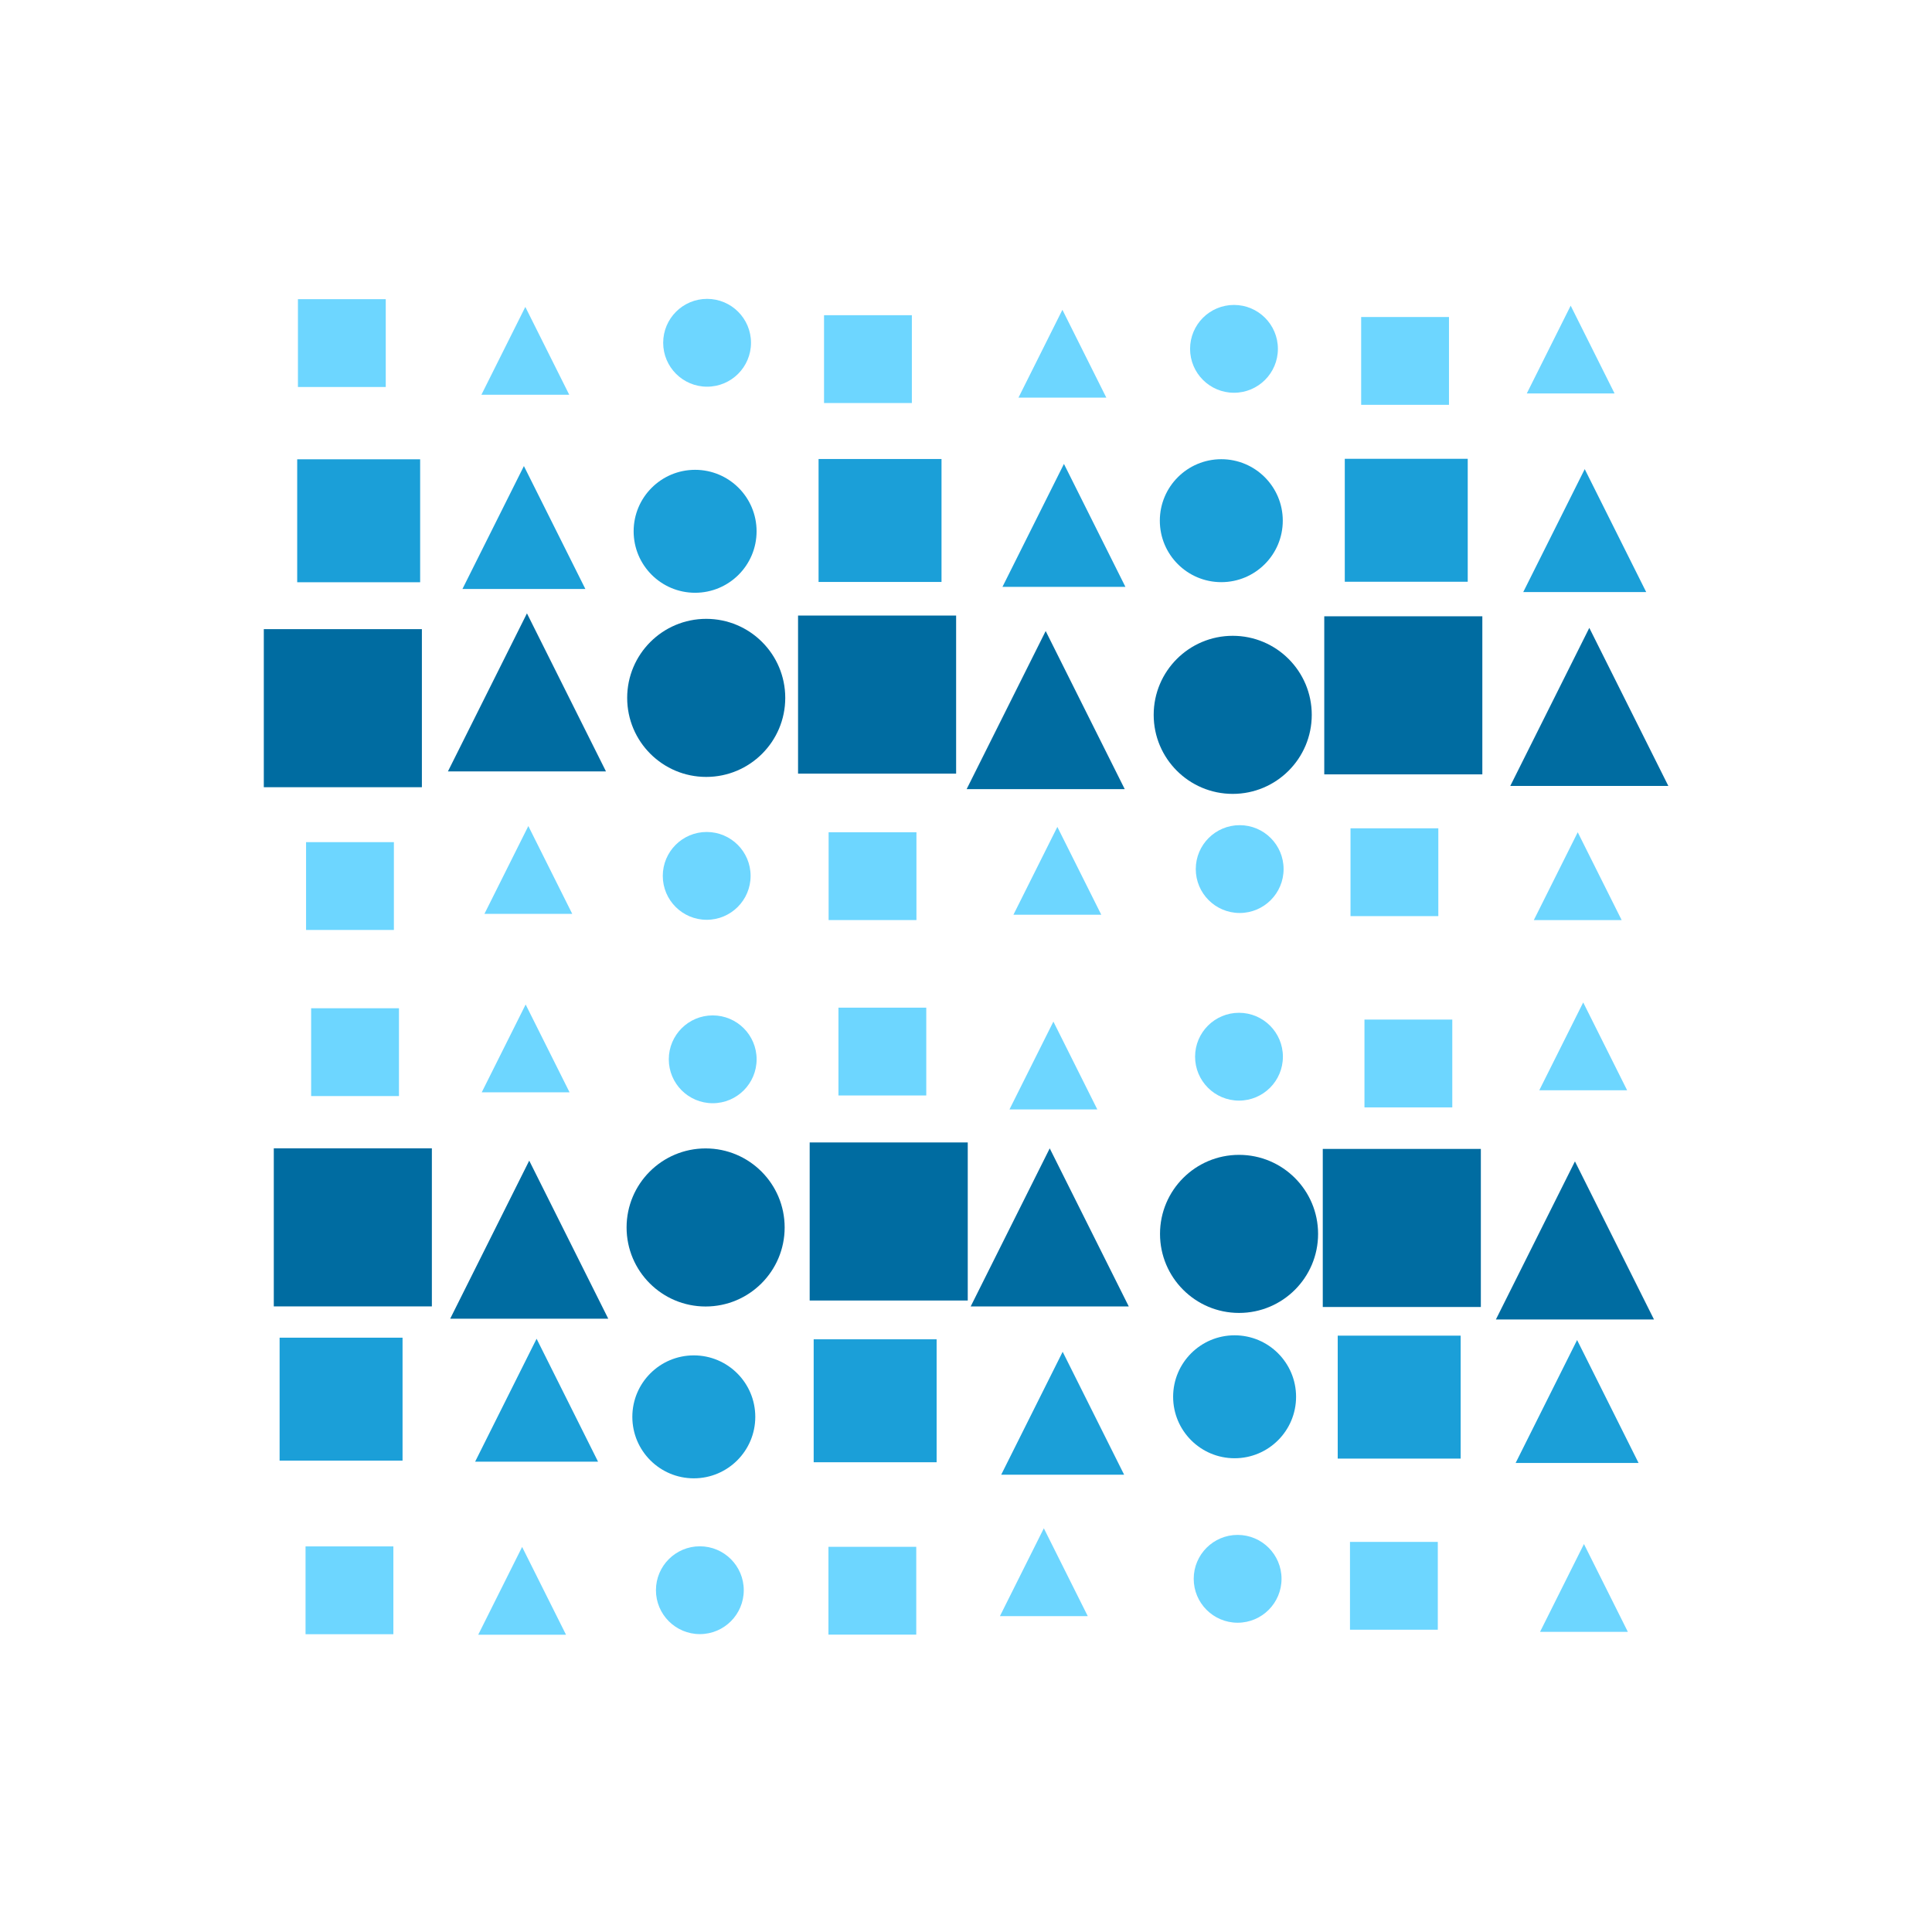 <?xml version="1.0" encoding="utf-8" ?>
<svg baseProfile="tiny" height="330" version="1.2" width="330" xmlns="http://www.w3.org/2000/svg" xmlns:ev="http://www.w3.org/2001/xml-events" xmlns:xlink="http://www.w3.org/1999/xlink">
  <defs/>
  <rect fill="white" height="330" width="330" x="0" y="0"/>
  <rect fill="#6dd6ff" height="15" stroke-width="0" transform=" rotate(0, 58, 58)" width="15" x="50.889" y="51.102"/>
  <polygon fill="#6dd6ff" points="82.229,67.424 89.729,52.424 97.229,67.424" stroke-width="0" transform=" rotate(0, 89, 59)"/>
  <ellipse cx="120.776" cy="58.549" fill="#6dd6ff" rx="7.5" ry="7.5" stroke-width="0" transform=" rotate(0, 120, 58)"/>
  <rect fill="#6dd6ff" height="15" stroke-width="0" transform=" rotate(0, 148, 61)" width="15" x="140.752" y="53.84"/>
  <polygon fill="#6dd6ff" points="173.966,67.914 181.466,52.914 188.966,67.914" stroke-width="0" transform=" rotate(0, 181, 60)"/>
  <ellipse cx="210.774" cy="59.586" fill="#6dd6ff" rx="7.5" ry="7.5" stroke-width="0" transform=" rotate(0, 210, 59)"/>
  <rect fill="#6dd6ff" height="15" stroke-width="0" transform=" rotate(0, 239, 61)" width="15" x="232.497" y="54.148"/>
  <polygon fill="#6dd6ff" points="260.783,67.209 268.283,52.209 275.783,67.209" stroke-width="0" transform=" rotate(0, 268, 59)"/>
  <rect fill="#1b9fd8" height="21" stroke-width="0" transform=" rotate(0, 61, 88)" width="21" x="50.764" y="78.452"/>
  <polygon fill="#1b9fd8" points="78.987,100.605 89.487,79.605 99.987,100.605" stroke-width="0" transform=" rotate(0, 89, 90)"/>
  <ellipse cx="118.73" cy="90.749" fill="#1b9fd8" rx="10.5" ry="10.5" stroke-width="0" transform=" rotate(0, 118, 90)"/>
  <rect fill="#1b9fd8" height="21" stroke-width="0" transform=" rotate(0, 150, 88)" width="21" x="139.818" y="78.402"/>
  <polygon fill="#1b9fd8" points="171.229,100.241 181.729,79.241 192.229,100.241" stroke-width="0" transform=" rotate(0, 181, 89)"/>
  <ellipse cx="208.608" cy="88.936" fill="#1b9fd8" rx="10.5" ry="10.5" stroke-width="0" transform=" rotate(0, 208, 88)"/>
  <rect fill="#1b9fd8" height="21" stroke-width="0" transform=" rotate(0, 240, 88)" width="21" x="229.699" y="78.367"/>
  <polygon fill="#1b9fd8" points="260.182,101.128 270.682,80.128 281.182,101.128" stroke-width="0" transform=" rotate(0, 270, 90)"/>
  <rect fill="#006ca1" height="27" stroke-width="0" transform=" rotate(0, 58, 120)" width="27" x="45.061" y="107.462"/>
  <polygon fill="#006ca1" points="76.507,131.766 90.007,104.766 103.507,131.766" stroke-width="0" transform=" rotate(0, 90, 118)"/>
  <ellipse cx="120.627" cy="119.204" fill="#006ca1" rx="13.5" ry="13.5" stroke-width="0" transform=" rotate(0, 120, 119)"/>
  <rect fill="#006ca1" height="27" stroke-width="0" transform=" rotate(0, 149, 118)" width="27" x="136.313" y="105.141"/>
  <polygon fill="#006ca1" points="165.111,134.786 178.611,107.786 192.111,134.786" stroke-width="0" transform=" rotate(0, 178, 121)"/>
  <ellipse cx="210.558" cy="122.101" fill="#006ca1" rx="13.5" ry="13.5" stroke-width="0" transform=" rotate(0, 210, 122)"/>
  <rect fill="#006ca1" height="27" stroke-width="0" transform=" rotate(0, 239, 118)" width="27" x="226.194" y="105.268"/>
  <polygon fill="#006ca1" points="257.966,134.245 271.466,107.245 284.966,134.245" stroke-width="0" transform=" rotate(0, 271, 120)"/>
  <rect fill="#6dd6ff" height="15" stroke-width="0" transform=" rotate(0, 59, 151)" width="15" x="52.279" y="143.844"/>
  <polygon fill="#6dd6ff" points="82.743,156.095 90.243,141.095 97.743,156.095" stroke-width="0" transform=" rotate(0, 90, 148)"/>
  <ellipse cx="120.708" cy="149.608" fill="#6dd6ff" rx="7.5" ry="7.5" stroke-width="0" transform=" rotate(0, 120, 149)"/>
  <rect fill="#6dd6ff" height="15" stroke-width="0" transform=" rotate(0, 149, 149)" width="15" x="141.534" y="142.154"/>
  <polygon fill="#6dd6ff" points="173.103,156.24 180.603,141.24 188.103,156.24" stroke-width="0" transform=" rotate(0, 180, 148)"/>
  <ellipse cx="211.747" cy="148.445" fill="#6dd6ff" rx="7.5" ry="7.5" stroke-width="0" transform=" rotate(0, 211, 148)"/>
  <rect fill="#6dd6ff" height="15" stroke-width="0" transform=" rotate(0, 238, 148)" width="15" x="230.676" y="141.481"/>
  <polygon fill="#6dd6ff" points="261.989,157.156 269.489,142.156 276.989,157.156" stroke-width="0" transform=" rotate(0, 269, 149)"/>
  <rect fill="#6dd6ff" height="15" stroke-width="0" transform=" rotate(0, 60, 179)" width="15" x="53.146" y="172.217"/>
  <polygon fill="#6dd6ff" points="82.284,186.575 89.784,171.575 97.284,186.575" stroke-width="0" transform=" rotate(0, 89, 179)"/>
  <ellipse cx="121.735" cy="180.938" fill="#6dd6ff" rx="7.5" ry="7.5" stroke-width="0" transform=" rotate(0, 121, 180)"/>
  <rect fill="#6dd6ff" height="15" stroke-width="0" transform=" rotate(0, 150, 179)" width="15" x="143.213" y="172.115"/>
  <polygon fill="#6dd6ff" points="172.427,189.498 179.927,174.498 187.427,189.498" stroke-width="0" transform=" rotate(0, 179, 181)"/>
  <ellipse cx="211.629" cy="180.492" fill="#6dd6ff" rx="7.5" ry="7.5" stroke-width="0" transform=" rotate(0, 211, 180)"/>
  <rect fill="#6dd6ff" height="15" stroke-width="0" transform=" rotate(0, 240, 181)" width="15" x="233.061" y="174.151"/>
  <polygon fill="#6dd6ff" points="262.923,186.223 270.423,171.223 277.923,186.223" stroke-width="0" transform=" rotate(0, 270, 178)"/>
  <rect fill="#006ca1" height="27" stroke-width="0" transform=" rotate(0, 60, 209)" width="27" x="46.766" y="196.142"/>
  <polygon fill="#006ca1" points="76.896,225.245 90.396,198.245 103.896,225.245" stroke-width="0" transform=" rotate(0, 90, 211)"/>
  <ellipse cx="120.525" cy="209.659" fill="#006ca1" rx="13.5" ry="13.5" stroke-width="0" transform=" rotate(0, 120, 209)"/>
  <rect fill="#006ca1" height="27" stroke-width="0" transform=" rotate(0, 151, 208)" width="27" x="138.299" y="195.138"/>
  <polygon fill="#006ca1" points="165.802,223.148 179.302,196.148 192.802,223.148" stroke-width="0" transform=" rotate(0, 179, 209)"/>
  <ellipse cx="211.639" cy="210.758" fill="#006ca1" rx="13.5" ry="13.5" stroke-width="0" transform=" rotate(0, 211, 210)"/>
  <rect fill="#006ca1" height="27" stroke-width="0" transform=" rotate(0, 239, 209)" width="27" x="225.939" y="196.244"/>
  <polygon fill="#006ca1" points="255.512,225.374 269.012,198.374 282.512,225.374" stroke-width="0" transform=" rotate(0, 269, 211)"/>
  <rect fill="#1b9fd8" height="21" stroke-width="0" transform=" rotate(0, 58, 238)" width="21" x="47.758" y="228.487"/>
  <polygon fill="#1b9fd8" points="81.153,249.668 91.653,228.668 102.153,249.668" stroke-width="0" transform=" rotate(0, 91, 239)"/>
  <ellipse cx="118.508" cy="242.009" fill="#1b9fd8" rx="10.5" ry="10.5" stroke-width="0" transform=" rotate(0, 118, 242)"/>
  <rect fill="#1b9fd8" height="21" stroke-width="0" transform=" rotate(0, 149, 239)" width="21" x="138.982" y="228.763"/>
  <polygon fill="#1b9fd8" points="171.01,251.894 181.51,230.894 192.01,251.894" stroke-width="0" transform=" rotate(0, 181, 241)"/>
  <ellipse cx="210.879" cy="238.58" fill="#1b9fd8" rx="10.5" ry="10.5" stroke-width="0" transform=" rotate(0, 210, 238)"/>
  <rect fill="#1b9fd8" height="21" stroke-width="0" transform=" rotate(0, 238, 238)" width="21" x="228.492" y="228.139"/>
  <polygon fill="#1b9fd8" points="258.88,249.886 269.38,228.886 279.88,249.886" stroke-width="0" transform=" rotate(0, 269, 239)"/>
  <rect fill="#6dd6ff" height="15" stroke-width="0" transform=" rotate(0, 59, 271)" width="15" x="52.19" y="264.136"/>
  <polygon fill="#6dd6ff" points="81.682,279.227 89.182,264.227 96.682,279.227" stroke-width="0" transform=" rotate(0, 89, 271)"/>
  <ellipse cx="119.54" cy="271.619" fill="#6dd6ff" rx="7.5" ry="7.5" stroke-width="0" transform=" rotate(0, 119, 271)"/>
  <rect fill="#6dd6ff" height="15" stroke-width="0" transform=" rotate(0, 149, 271)" width="15" x="141.503" y="264.208"/>
  <polygon fill="#6dd6ff" points="170.796,276.043 178.296,261.043 185.796,276.043" stroke-width="0" transform=" rotate(0, 178, 268)"/>
  <ellipse cx="211.395" cy="269.673" fill="#6dd6ff" rx="7.5" ry="7.5" stroke-width="0" transform=" rotate(0, 211, 269)"/>
  <rect fill="#6dd6ff" height="15" stroke-width="0" transform=" rotate(0, 238, 270)" width="15" x="230.587" y="263.368"/>
  <polygon fill="#6dd6ff" points="263.05,278.732 270.55,263.732 278.05,278.732" stroke-width="0" transform=" rotate(0, 270, 271)"/>
</svg>
